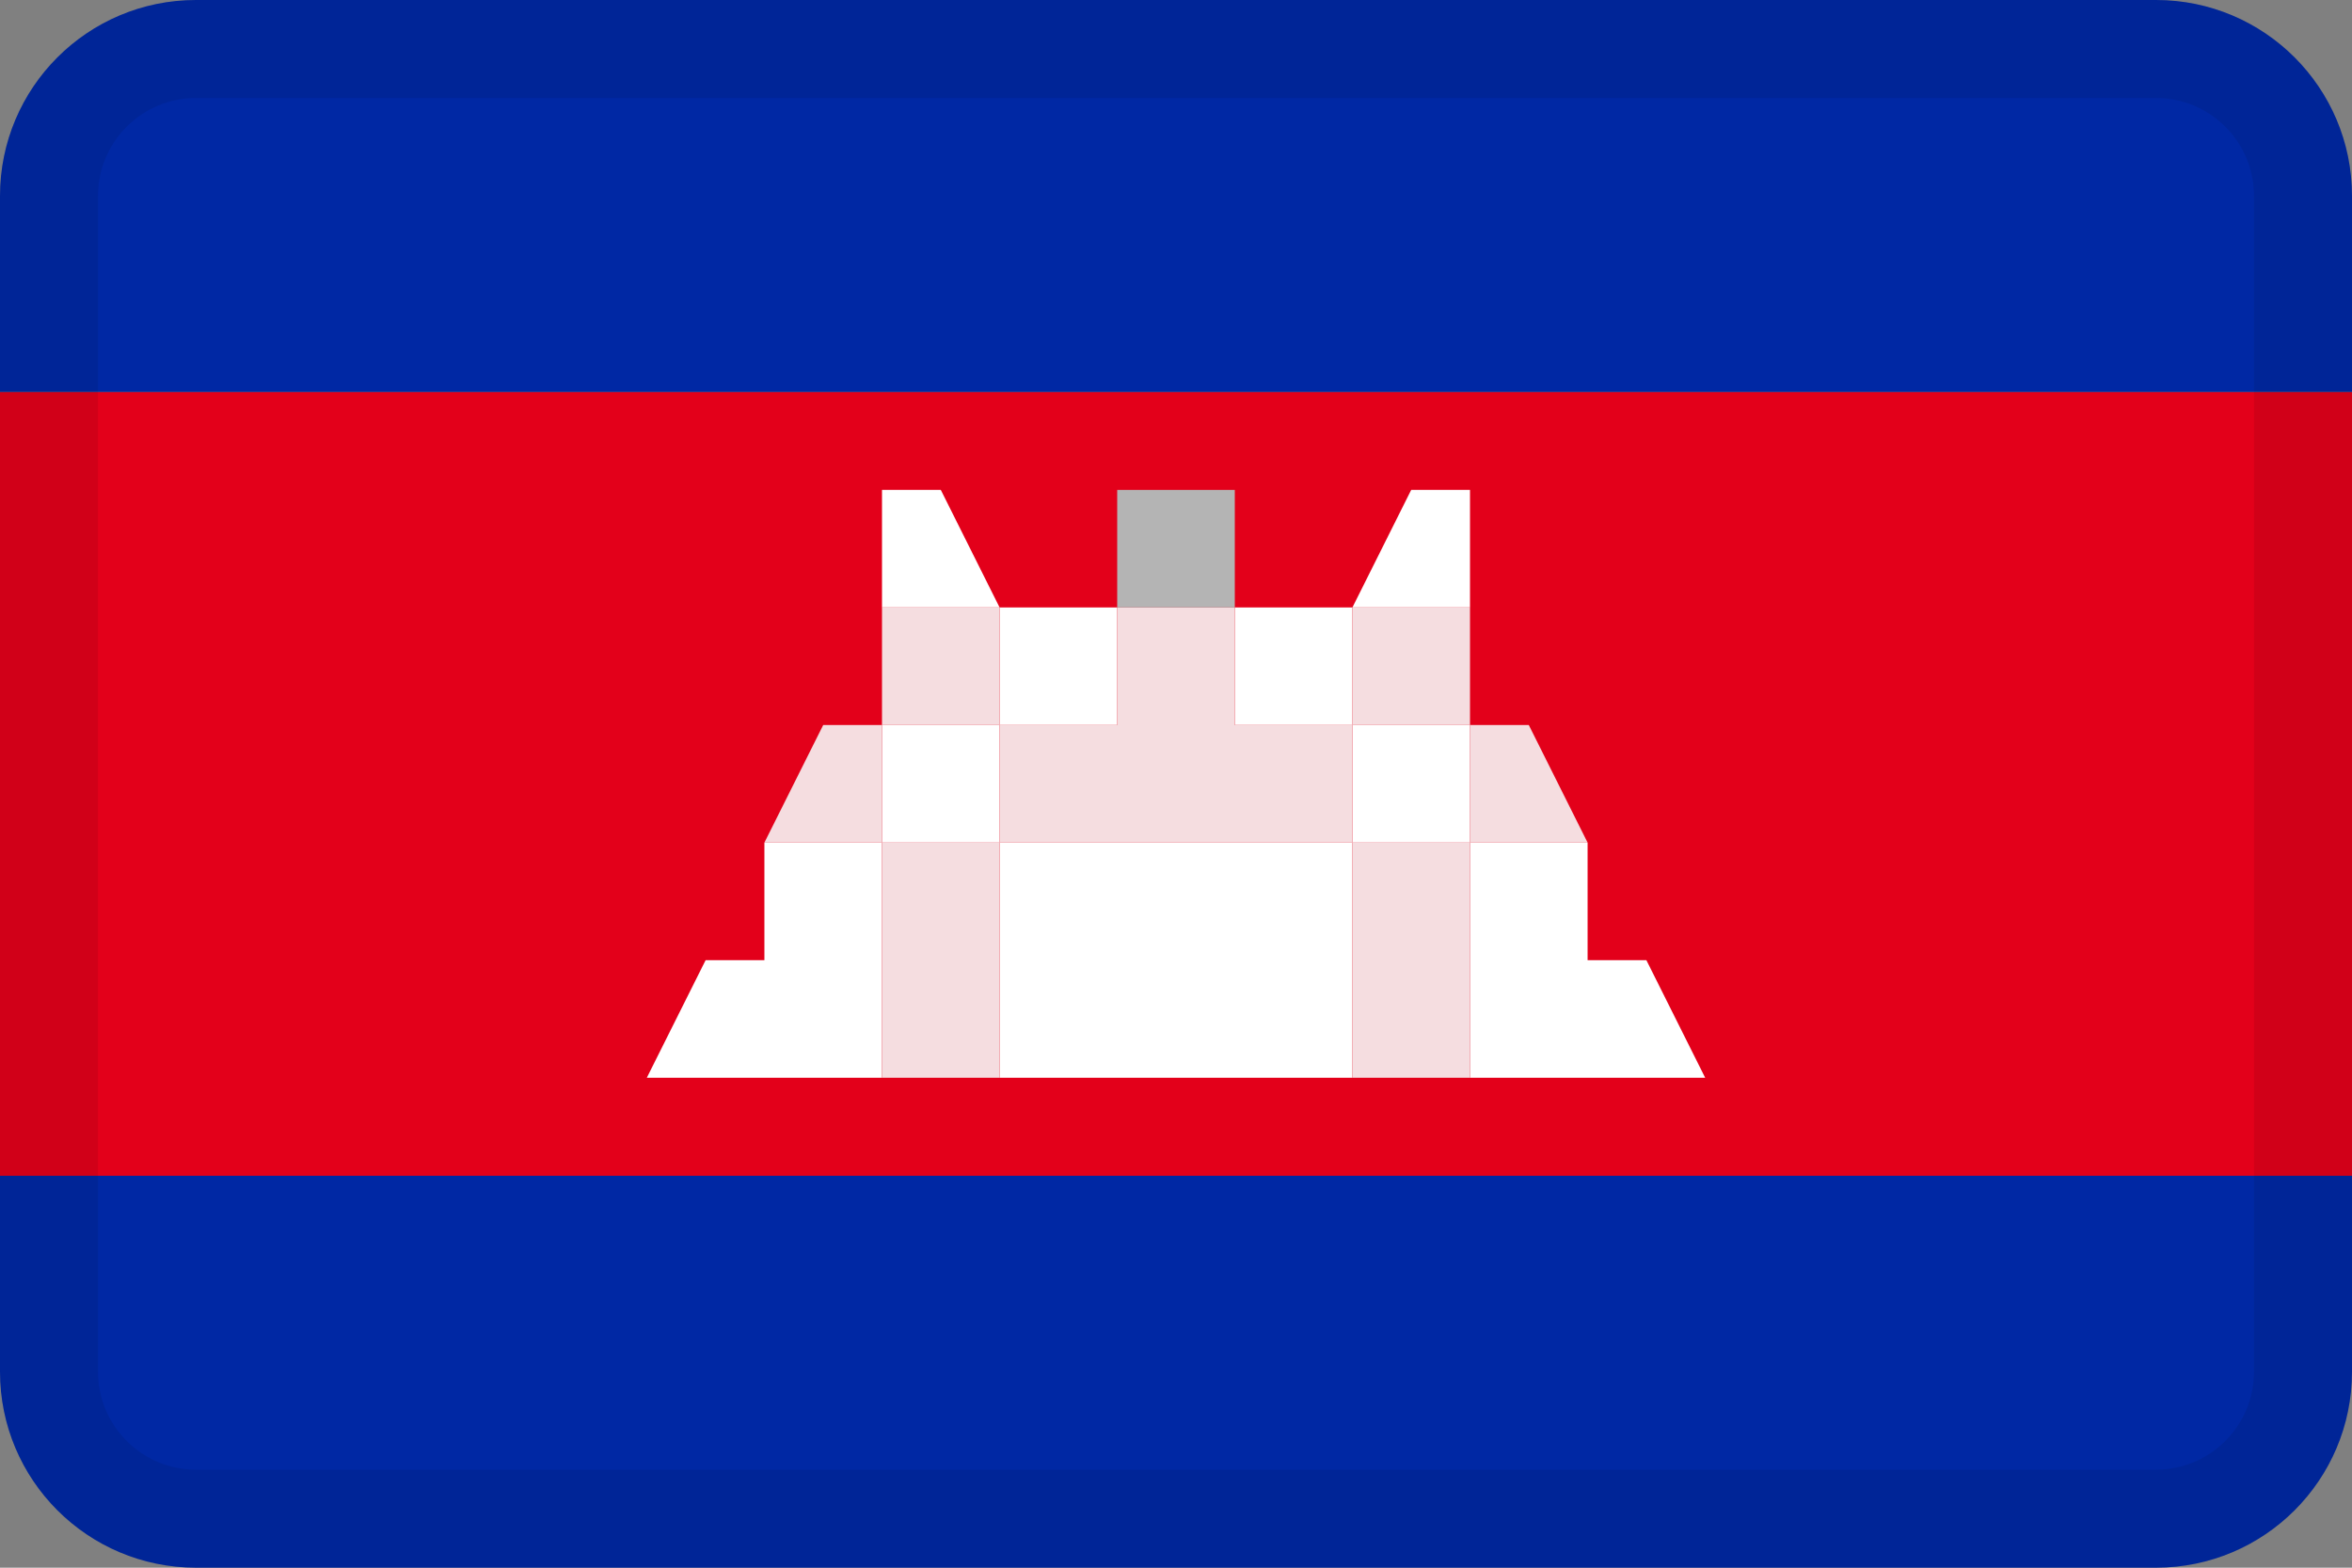 <svg width="24" height="16" viewBox="0 0 24 16" fill="none" xmlns="http://www.w3.org/2000/svg">
<rect x="0" y="0" width="24" height="16" fill="#808080" stroke="none"/>
<g id="flags / flag-cambodia">
<g id="flag">
<path d="M0 12H24V14C24 15.105 23.105 16 22 16H2C0.895 16 0 15.105 0 14V12Z" fill="#0028A4"/>
<path d="M24 4H0V12H24V4Z" fill="#E3001A"/>
<path d="M2 0H22C23.105 0 24 0.895 24 2V4H0V2C0 0.895 0.895 0 2 0Z" fill="#0028A4"/>
<path fill-rule="evenodd" clip-rule="evenodd" d="M22 1H2C1.448 1 1 1.448 1 2V14C1 14.552 1.448 15 2 15H22C22.552 15 23 14.552 23 14V2C23 1.448 22.552 1 22 1ZM2 0C0.895 0 0 0.895 0 2V14C0 15.105 0.895 16 2 16H22C23.105 16 24 15.105 24 14V2C24 0.895 23.105 0 22 0H2Z" fill="black" fill-opacity="0.08"/>
<path fill-rule="evenodd" clip-rule="evenodd" d="M9 5H9.6L10.2 6.2H9V5ZM10.2 6.2H11.4V7.4H10.2V6.2ZM9 7.4H10.2V8.6H9V7.4ZM7.8 8.6H9V9.8H7.8V8.6ZM7.8 9.8H9V11H7.8V9.8ZM7.2 9.8H7.8V11H6.6L7.2 9.8ZM10.2 8.6H12.6V11H10.2V8.6ZM15 5H14.4L13.8 6.2H15V5ZM13.8 6.2H12.6V7.4H13.8V6.2ZM15 7.4H13.8V8.6H15V7.4ZM16.2 8.6H15V9.8H16.2V8.6ZM16.2 9.8H15V11H16.2V9.8ZM16.8 9.8H16.2V11H17.4L16.8 9.8ZM13.8 8.6H12.6V11H13.8V8.6Z" fill="white"/>
<path fill-rule="evenodd" clip-rule="evenodd" d="M10.2 7.4H11.4V8.6H10.2V7.4ZM9 8.6H10.2V11H9V8.6ZM9 6.2H10.2V7.4H9V6.2ZM8.4 7.4H9V8.6H7.8L8.4 7.4ZM13.8 7.4H12.6V8.6H13.8V7.4ZM15 8.6H13.8V11H15V8.6ZM15 6.2H13.8V7.4H15V6.2ZM15.6 7.4H15V8.6H16.2L15.6 7.4ZM12.6 6.2H11.4V8.6H12.6V6.2Z" fill="#F5DDE0"/>
<path fill-rule="evenodd" clip-rule="evenodd" d="M11.4 5H12.6V6.2H11.4V5Z" fill="#B4B4B4"/>
</g>
</g>
</svg>
